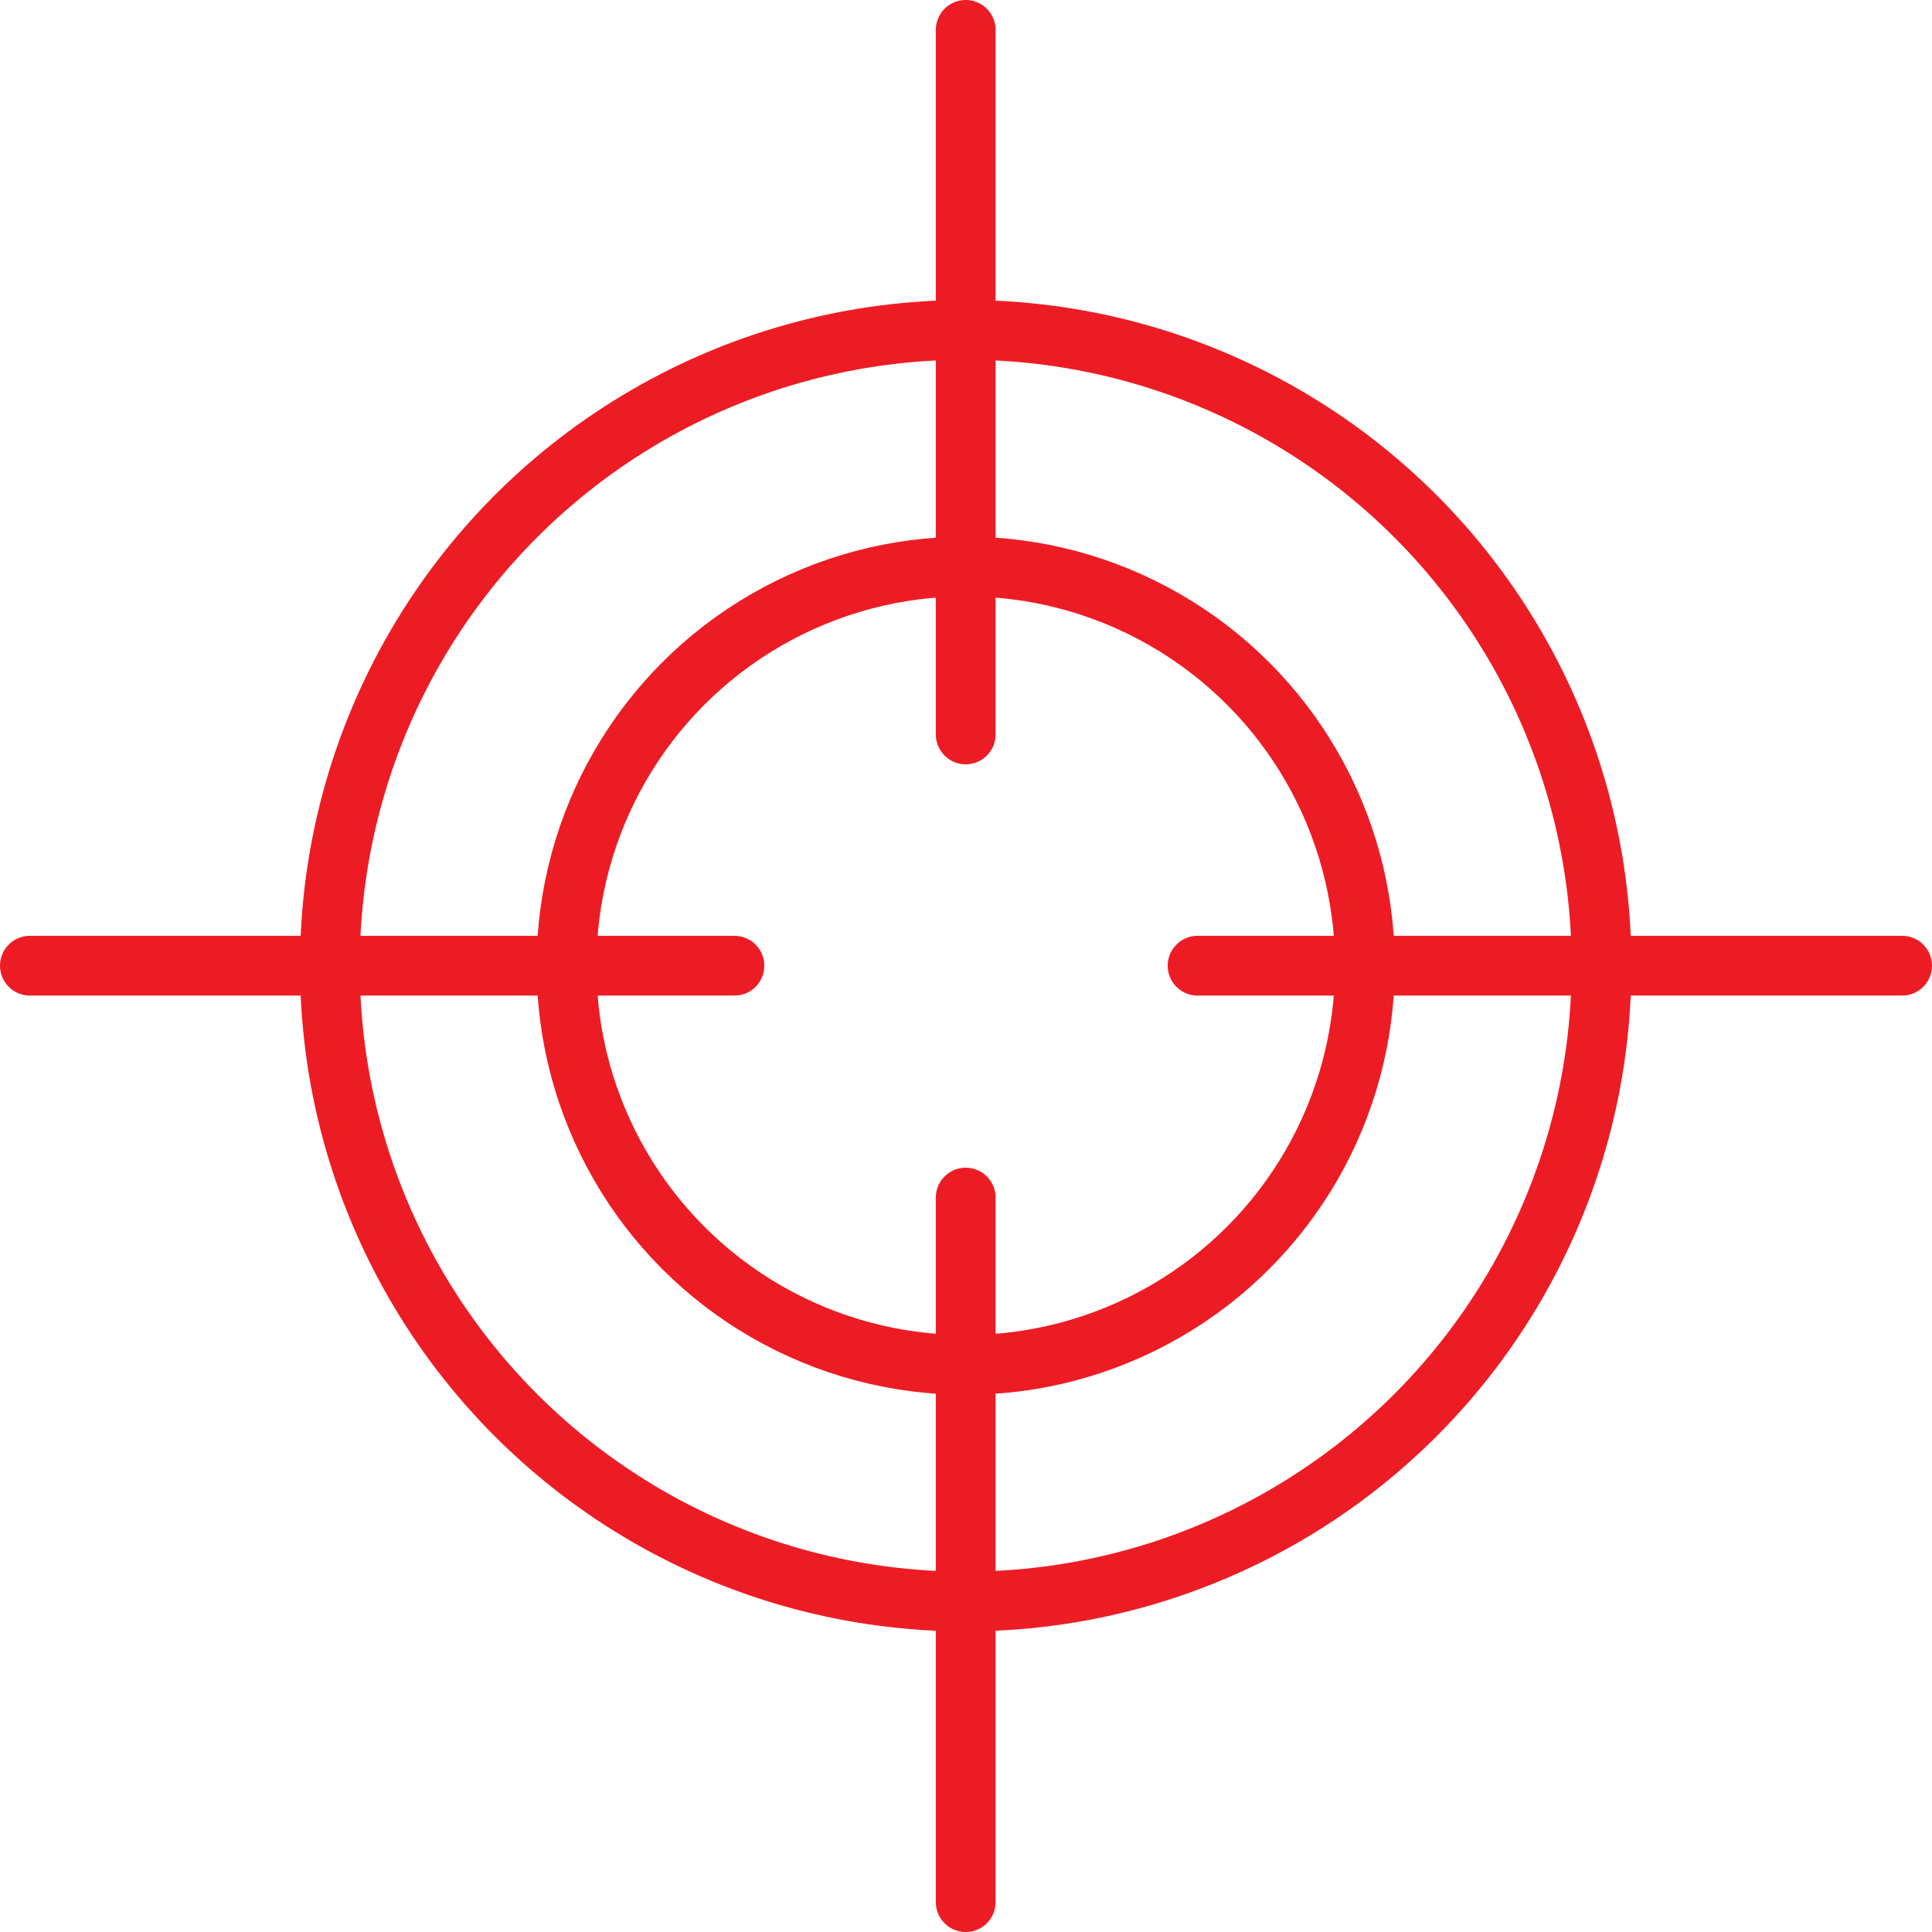<svg xmlns="http://www.w3.org/2000/svg" viewBox="0 0 32.33 32.33"><defs><style>.cls-1{fill:none;stroke:#ed1c24;stroke-linecap:round;stroke-linejoin:round;}</style></defs><title>Asset 3</title><g id="Layer_2" data-name="Layer 2"><g id="Layer_1-2" data-name="Layer 1"><circle class="cls-1" cx="16.16" cy="16.16" r="10.64"/><line class="cls-1" x1="16.16" y1="0.5" x2="16.16" y2="12.29"/><line class="cls-1" x1="16.16" y1="20.04" x2="16.16" y2="31.83"/><line class="cls-1" x1="31.83" y1="16.16" x2="20.04" y2="16.16"/><line class="cls-1" x1="12.29" y1="16.16" x2="0.5" y2="16.16"/><circle class="cls-1" cx="16.16" cy="16.16" r="6.68"/></g></g></svg>